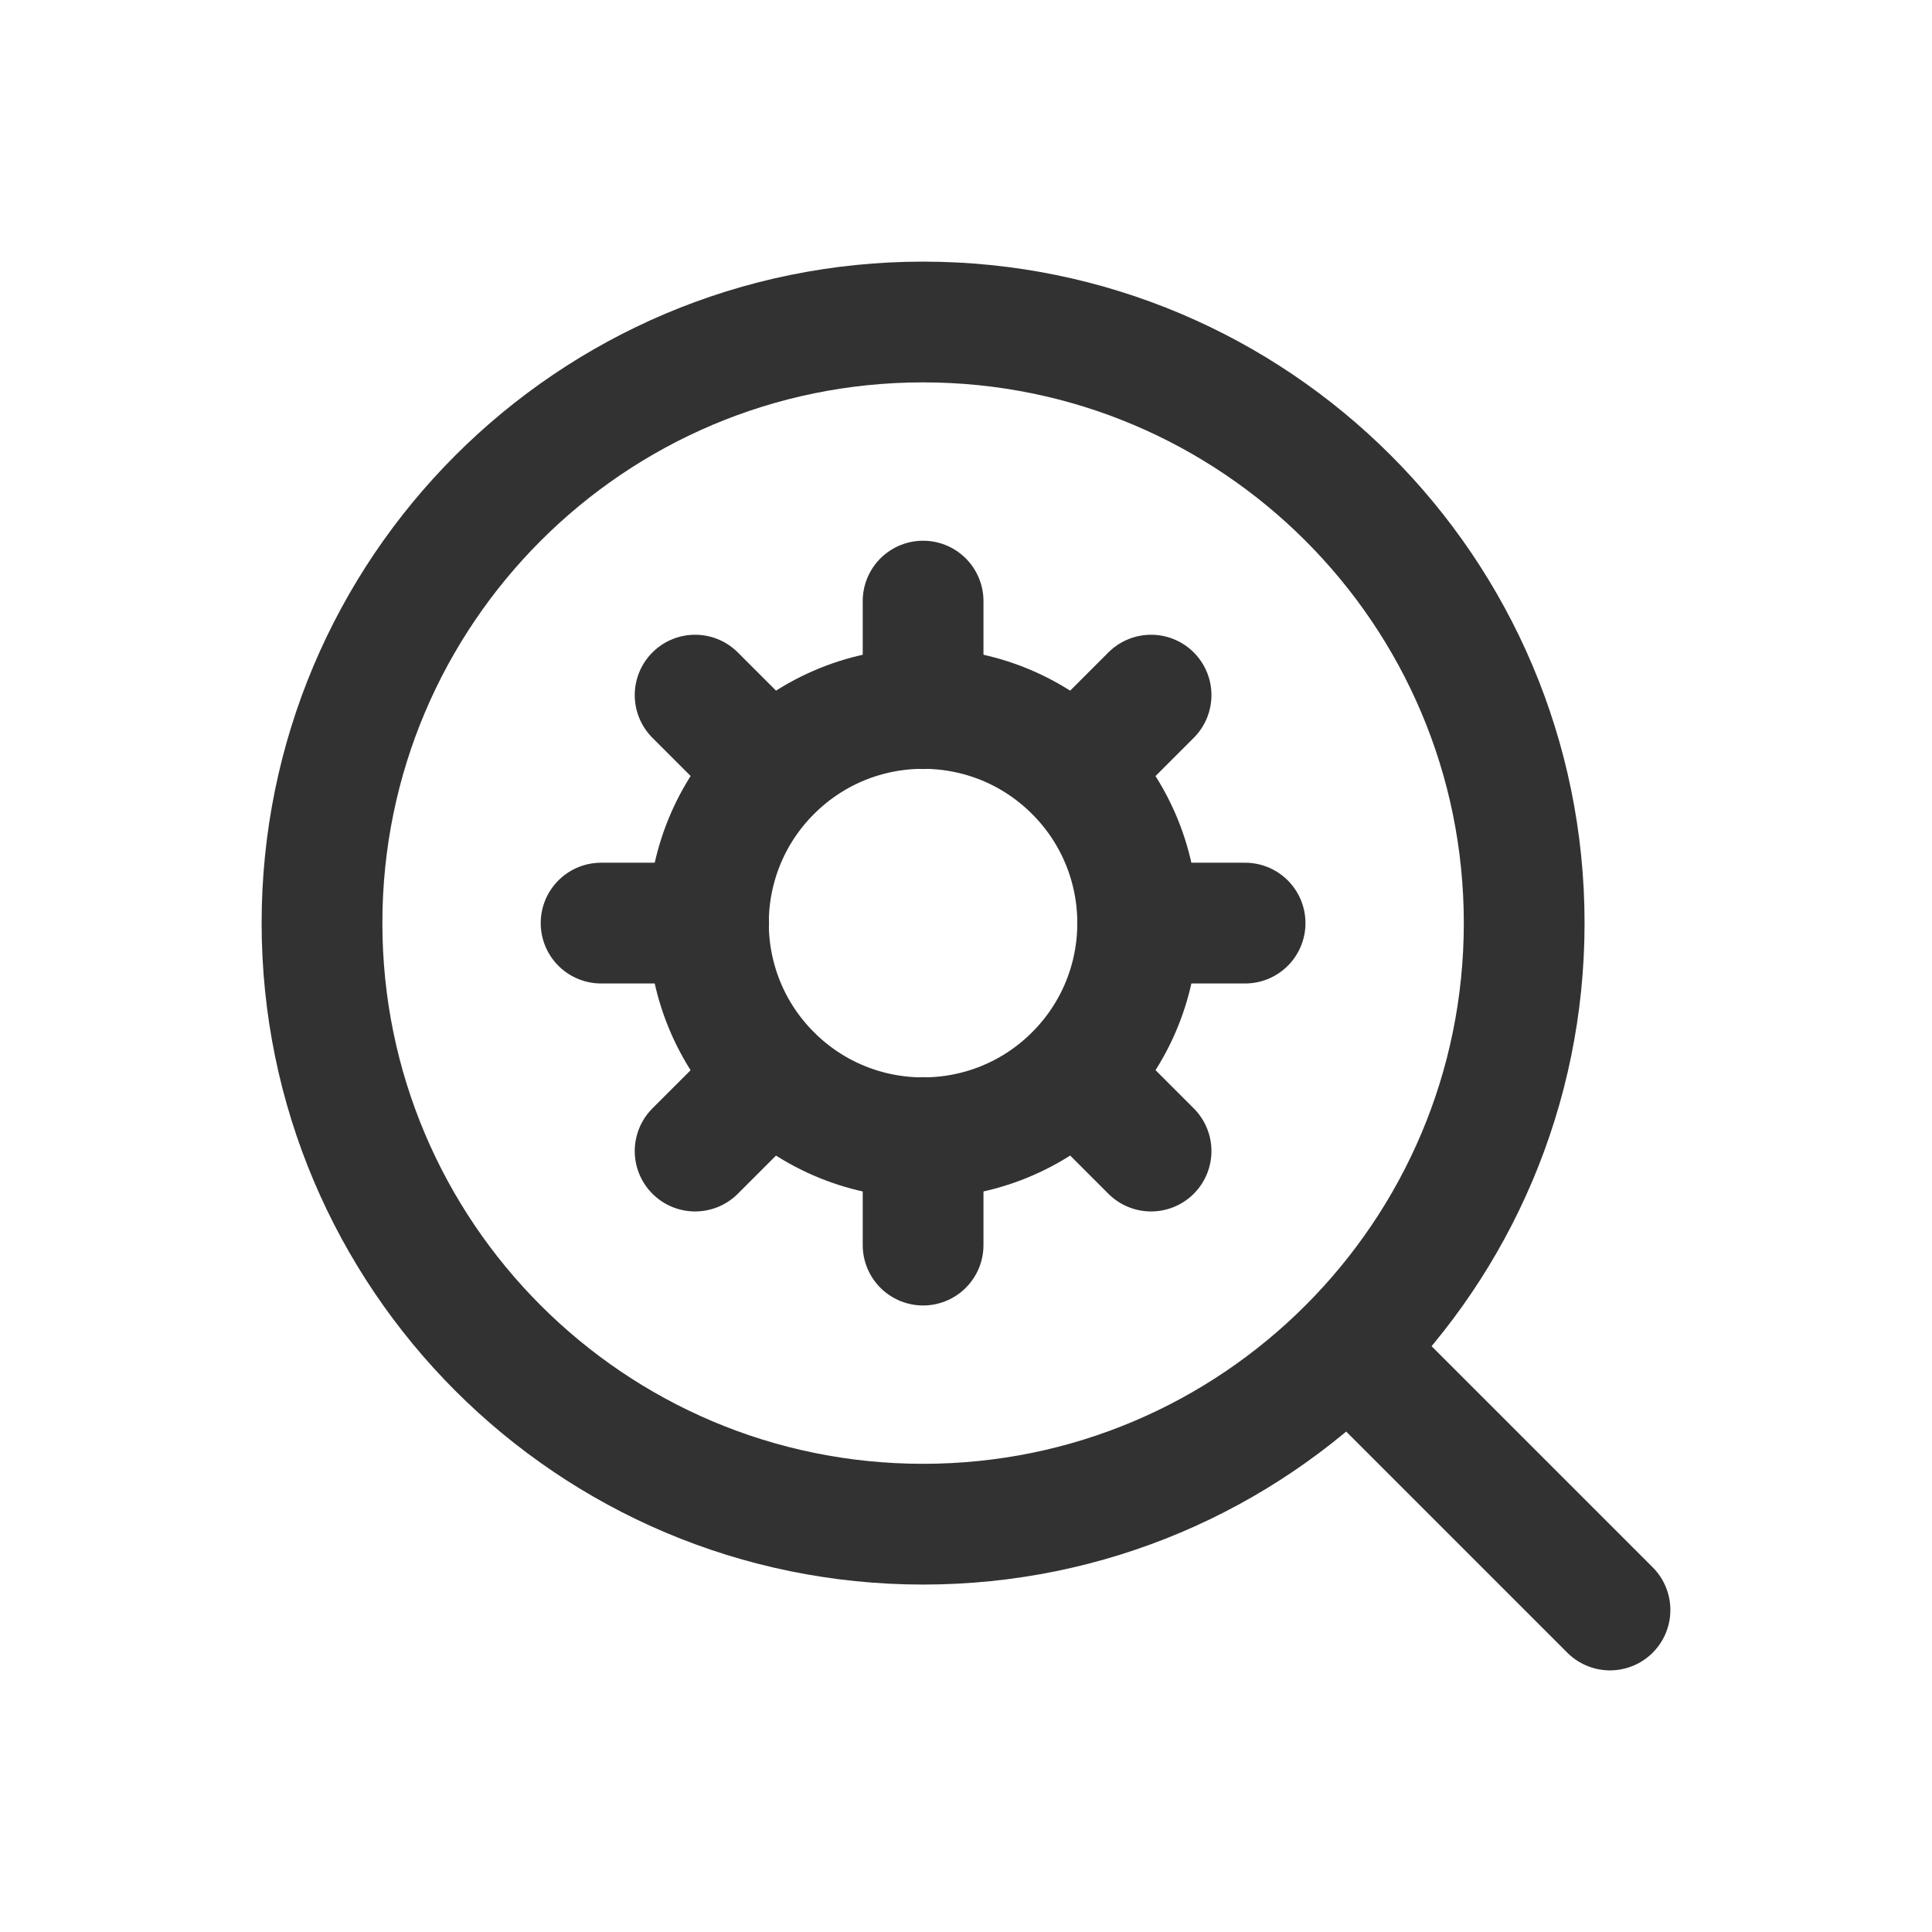 <?xml version="1.0" encoding="UTF-8"?><svg version="1.1" viewBox="0 0 24 24" xmlns="http://www.w3.org/2000/svg" xmlns:xlink="http://www.w3.org/1999/xlink"><!--Generated by IJSVG (https://github.com/iconjar/IJSVG)--><g fill="none"><path d="M0,0h24v24h-24v-24Z"></path><path stroke="#323232" stroke-linecap="round" stroke-linejoin="round" stroke-width="1.5" d="M18.934,11.467v0c0,4.124 -3.343,7.467 -7.467,7.467v0c-4.124,0 -7.467,-3.343 -7.467,-7.467v0c0,-4.124 3.343,-7.467 7.467,-7.467v0c4.124,0 7.467,3.343 7.467,7.467Z"></path><path stroke="#323232" stroke-linecap="round" stroke-linejoin="round" stroke-width="1.5" d="M11.467,7.467v1.336"></path><path stroke="#323232" stroke-linecap="round" stroke-linejoin="round" stroke-width="1.5" d="M11.467,14.131v1.336"></path><path stroke="#323232" stroke-linecap="round" stroke-linejoin="round" stroke-width="1.5" d="M9.579,13.355l-0.944,0.944"></path><path stroke="#323232" stroke-linecap="round" stroke-linejoin="round" stroke-width="1.5" d="M14.299,8.635l-0.944,0.944"></path><path stroke="#323232" stroke-linecap="round" stroke-linejoin="round" stroke-width="1.5" d="M8.803,11.467h-1.336"></path><path stroke="#323232" stroke-linecap="round" stroke-linejoin="round" stroke-width="1.5" d="M15.467,11.467h-1.336"></path><path stroke="#323232" stroke-linecap="round" stroke-linejoin="round" stroke-width="1.5" d="M8.635,8.635l0.944,0.944"></path><path stroke="#323232" stroke-linecap="round" stroke-linejoin="round" stroke-width="1.5" d="M13.355,13.355l0.944,0.944"></path><path stroke="#323232" stroke-linecap="round" stroke-linejoin="round" stroke-width="1.5" d="M13.352,9.582c1.041,1.041 1.041,2.73 0,3.771c-1.041,1.041 -2.73,1.041 -3.771,0c-1.041,-1.041 -1.041,-2.73 0,-3.771c1.042,-1.042 2.73,-1.042 3.771,0"></path><path stroke="#323232" stroke-linecap="round" stroke-linejoin="round" stroke-width="1.5" d="M20,20l-3.25,-3.25"></path></g></svg>